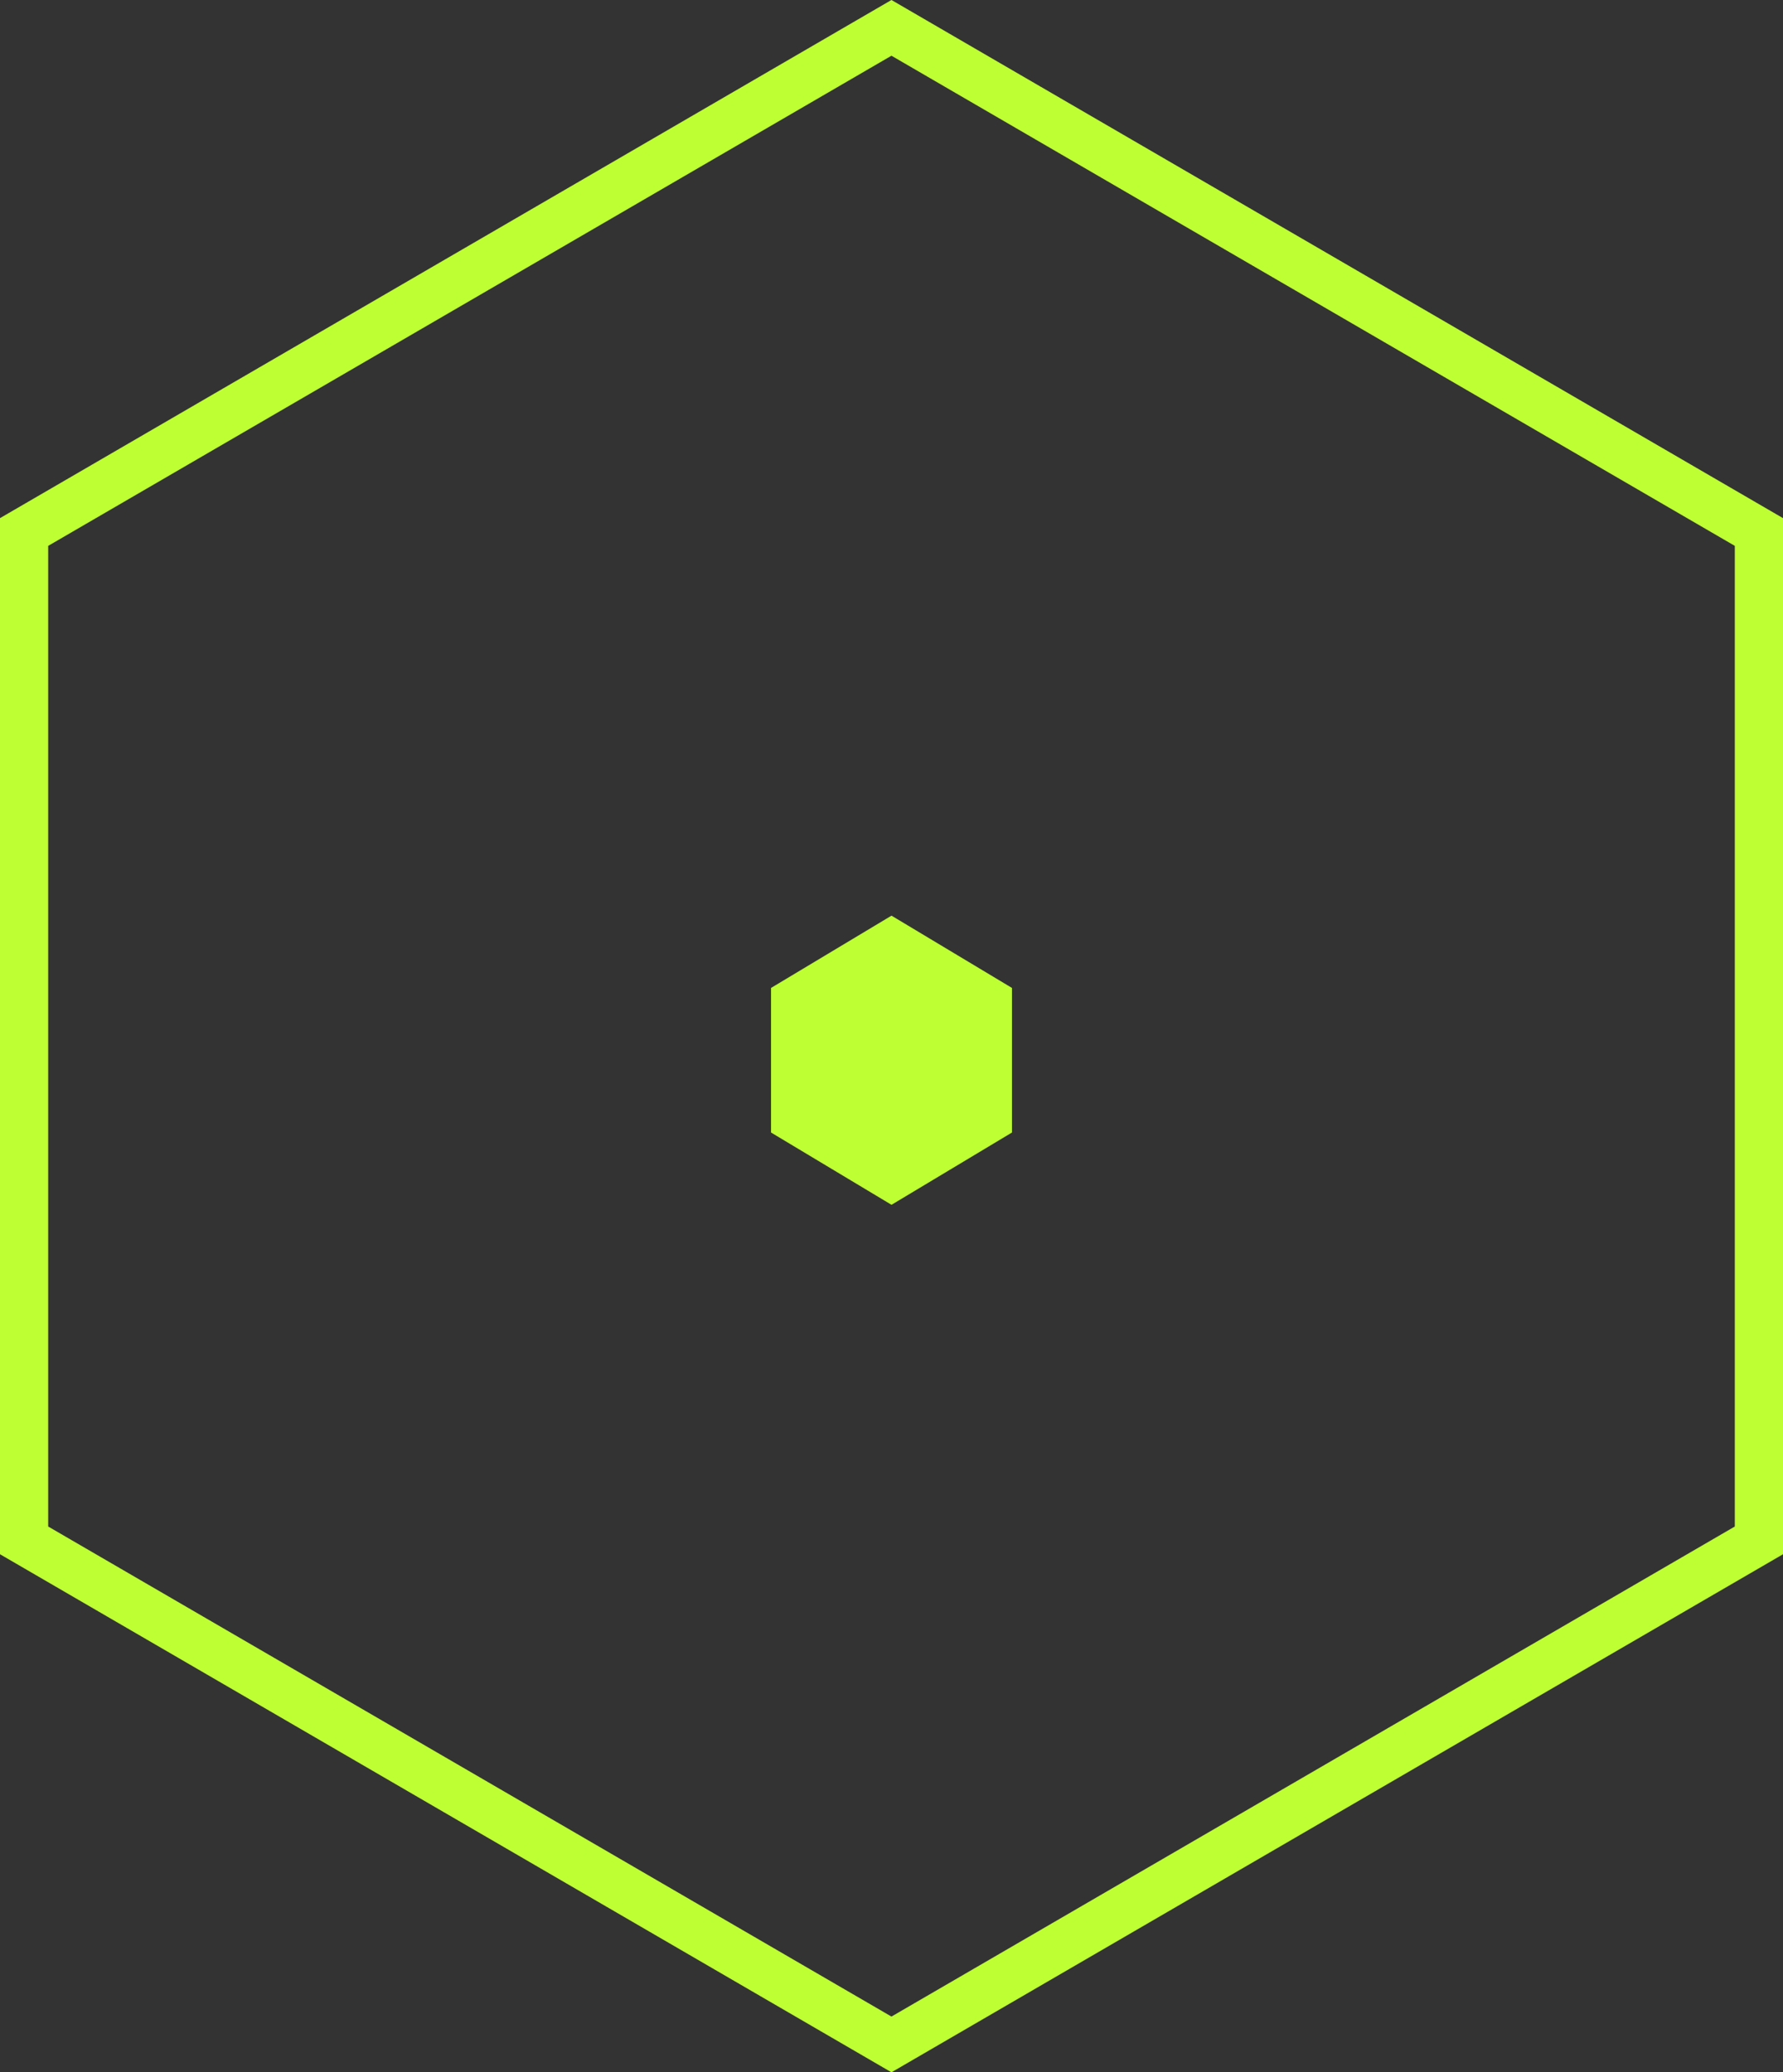 <svg width="37" height="43" viewBox="0 0 37 43" fill="none" xmlns="http://www.w3.org/2000/svg">
<rect x="0" y="0" width="37" height="43" fill="#333333" stroke="none"/>
<path d="M18.499 0.578L36.5 11.039L36.5 31.963L18.499 42.422L0.5 31.963L0.5 11.039L18.499 0.578Z" stroke="#BEFF33"/>
<path d="M21 23.5L21 20.5L18.5 19L16 20.5L16 23.5L18.5 25L21 23.5Z" fill="#BEFF33"/>
</svg>
